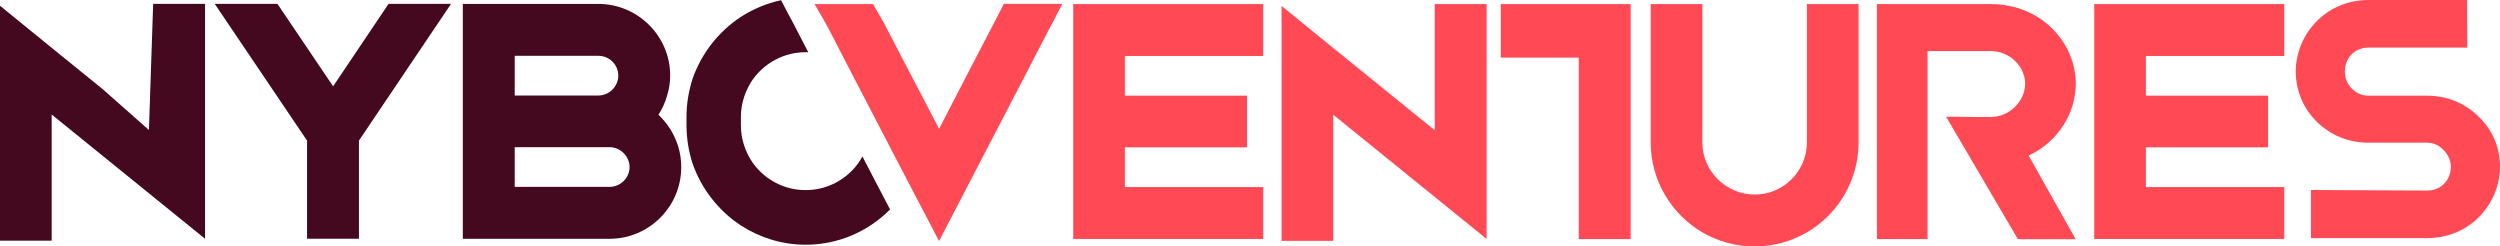 <svg xmlns="http://www.w3.org/2000/svg" id="B_W" viewBox="143.18 336.21 1183.47 116.68"><defs><style>.cls-1{fill:#ff4a56;}.cls-2{fill:#44081f;}</style></defs><g><path class="cls-1" d="M1103.52,409.87c14.45-6.79,22.32-20.62,22.32-34.08,0-18.76-15.74-37.65-40.37-37.65h-53.79v111.25h23.99v-89.02h29.8c9.29,0,16.38,7.53,16.38,15.43s-6.97,15.8-16.38,15.8c-5.55,0-11.22,0-16.9-.12h-4.13l33.99,57.95h27.35l-22.25-39.55Z"/><path class="cls-1" d="M574.29,371.39l13.45,25.79,13.34-25.79,12.78-24.57,4.51-8.78h27.68l-4.51,8.78-2.23,4.11-10.56,20.46-27.24,52.37-13.79,26.57-13.9-26.57-27.24-52.37-10.56-20.46-2.22-4.11-5-8.67h27.68l5,8.67,12.79,24.57Z"/><path class="cls-1" d="M675.69,424.76h65.49v24.57h-89.95v-111.19h89.95v24.57h-65.49v18.79h57.82v24.46h-57.82v18.79Z"/><path class="cls-1" d="M749.86,450.22v-111.19l24.46,19.9,24.02,19.46,24.02,19.46v-59.71h24.57v111.19l-24.57-19.9-24.02-19.46-24.02-19.46v59.71h-24.46Z"/><polyline class="cls-1" points="915.12 363.49 915.12 449.39 890.54 449.39 890.54 363.49 853.63 363.49 853.63 338.15 890.54 338.15 915.12 338.15"/><path class="cls-1" d="M973.86,452.89c-9.01,0-17.46-2.45-24.8-6.67-14.57-8.56-24.46-24.46-24.46-42.58v-65.49h24.46v65.49c0,13.56,11.23,24.68,24.8,24.68s24.68-11.12,24.68-24.68v-65.49h24.46v65.49c0,18.12-9.78,34.02-24.46,42.58-7.34,4.22-15.79,6.67-24.68,6.67Z"/><path class="cls-1" d="M1159.03,424.76h65.49v24.57h-89.95v-111.19h89.95v24.57h-65.49v18.79h57.82v24.46h-57.82v18.79Z"/><path class="cls-1" d="M1264.49,336.21h46.58l.12,22.52h-46.71c-6.75,0-11.26,5-11.26,11.26,0,3,1,5.88,3.25,8.13,2.25,2.25,4.75,3.38,8.01,3.38h27.52c9.76,0,18.14,3.63,24.52,9.88,6.88,6.63,10.13,15.01,10.13,23.77,0,16.89-13.51,33.78-34.65,33.78h-54.86v-22.77l54.86,.25c6.75,.12,11.38-5,11.38-11.26,0-3-1.25-5.63-3.5-8.01-2.38-2.25-4.63-3.38-7.88-3.38h-27.52c-9.76,0-18.14-3.63-24.52-9.88-6.76-6.63-10.01-15.26-10.01-23.89,0-16.76,13.51-33.78,34.53-33.78Z"/></g><g><path class="cls-2" d="M556.98,420.92l-5.55-10.67c-.58,1.14-1.26,2.17-1.95,3.2-5.62,7.72-14.63,12.75-24.92,12.75s-19.31-5.03-24.92-12.75c-3.51-5.03-5.73-11.23-5.73-17.9v-3.98c0-6.67,2.22-12.87,5.73-17.9,5.62-7.72,14.74-12.75,24.92-12.75,.42,0,.84,.02,1.25,.04l-7.26-14.05-2.26-4.18-3.35-6.43c-6.86,1.47-13.29,4.19-19.04,7.89-10.53,6.9-18.72,17.32-22.93,29.48-1.75,5.62-2.81,11.58-2.81,17.9v3.98c0,6.32,1.05,12.29,2.81,17.9,4.21,12.17,12.4,22.58,22.93,29.48,8.89,5.73,19.42,9.13,30.66,9.13,15.62,0,29.74-6.39,39.97-16.71l-7.55-14.43Z"/><g><path class="cls-2" d="M143.18,450.13v-111.19l24.46,19.9,24.02,19.46,22.02,19.46,2-59.71h24.57v111.19l-24.57-19.9-24.02-19.46-24.02-19.46v59.71h-24.46Z"/><path class="cls-2" d="M244.83,338.05h29.69l26.35,39.02,26.24-39.02h29.58l-43.59,64.71v46.47h-24.57v-46.47l-43.69-64.71Z"/><path class="cls-2" d="M464.34,405.88c-1.34-4.45-3.56-8.67-6.56-12.23-.89-1.11-1.89-2.11-2.89-3.11,1.78-2.78,3.22-5.89,4.11-9.12,.89-3,1.44-6.12,1.44-9.45,0-18.68-15.34-33.91-34.02-33.91h-64.15v111.19h69.49c18.68,0,33.91-15.23,33.91-33.91,0-3.22-.45-6.45-1.33-9.45Zm-77.5-43.25h39.58c5.22,0,9.45,4.22,9.45,9.34s-4.23,9.45-9.45,9.45h-39.58v-18.79Zm44.92,62.04h-44.92v-18.79h44.92c5.11,0,9.45,4.34,9.45,9.45s-4.34,9.34-9.45,9.34Z"/></g></g></svg>